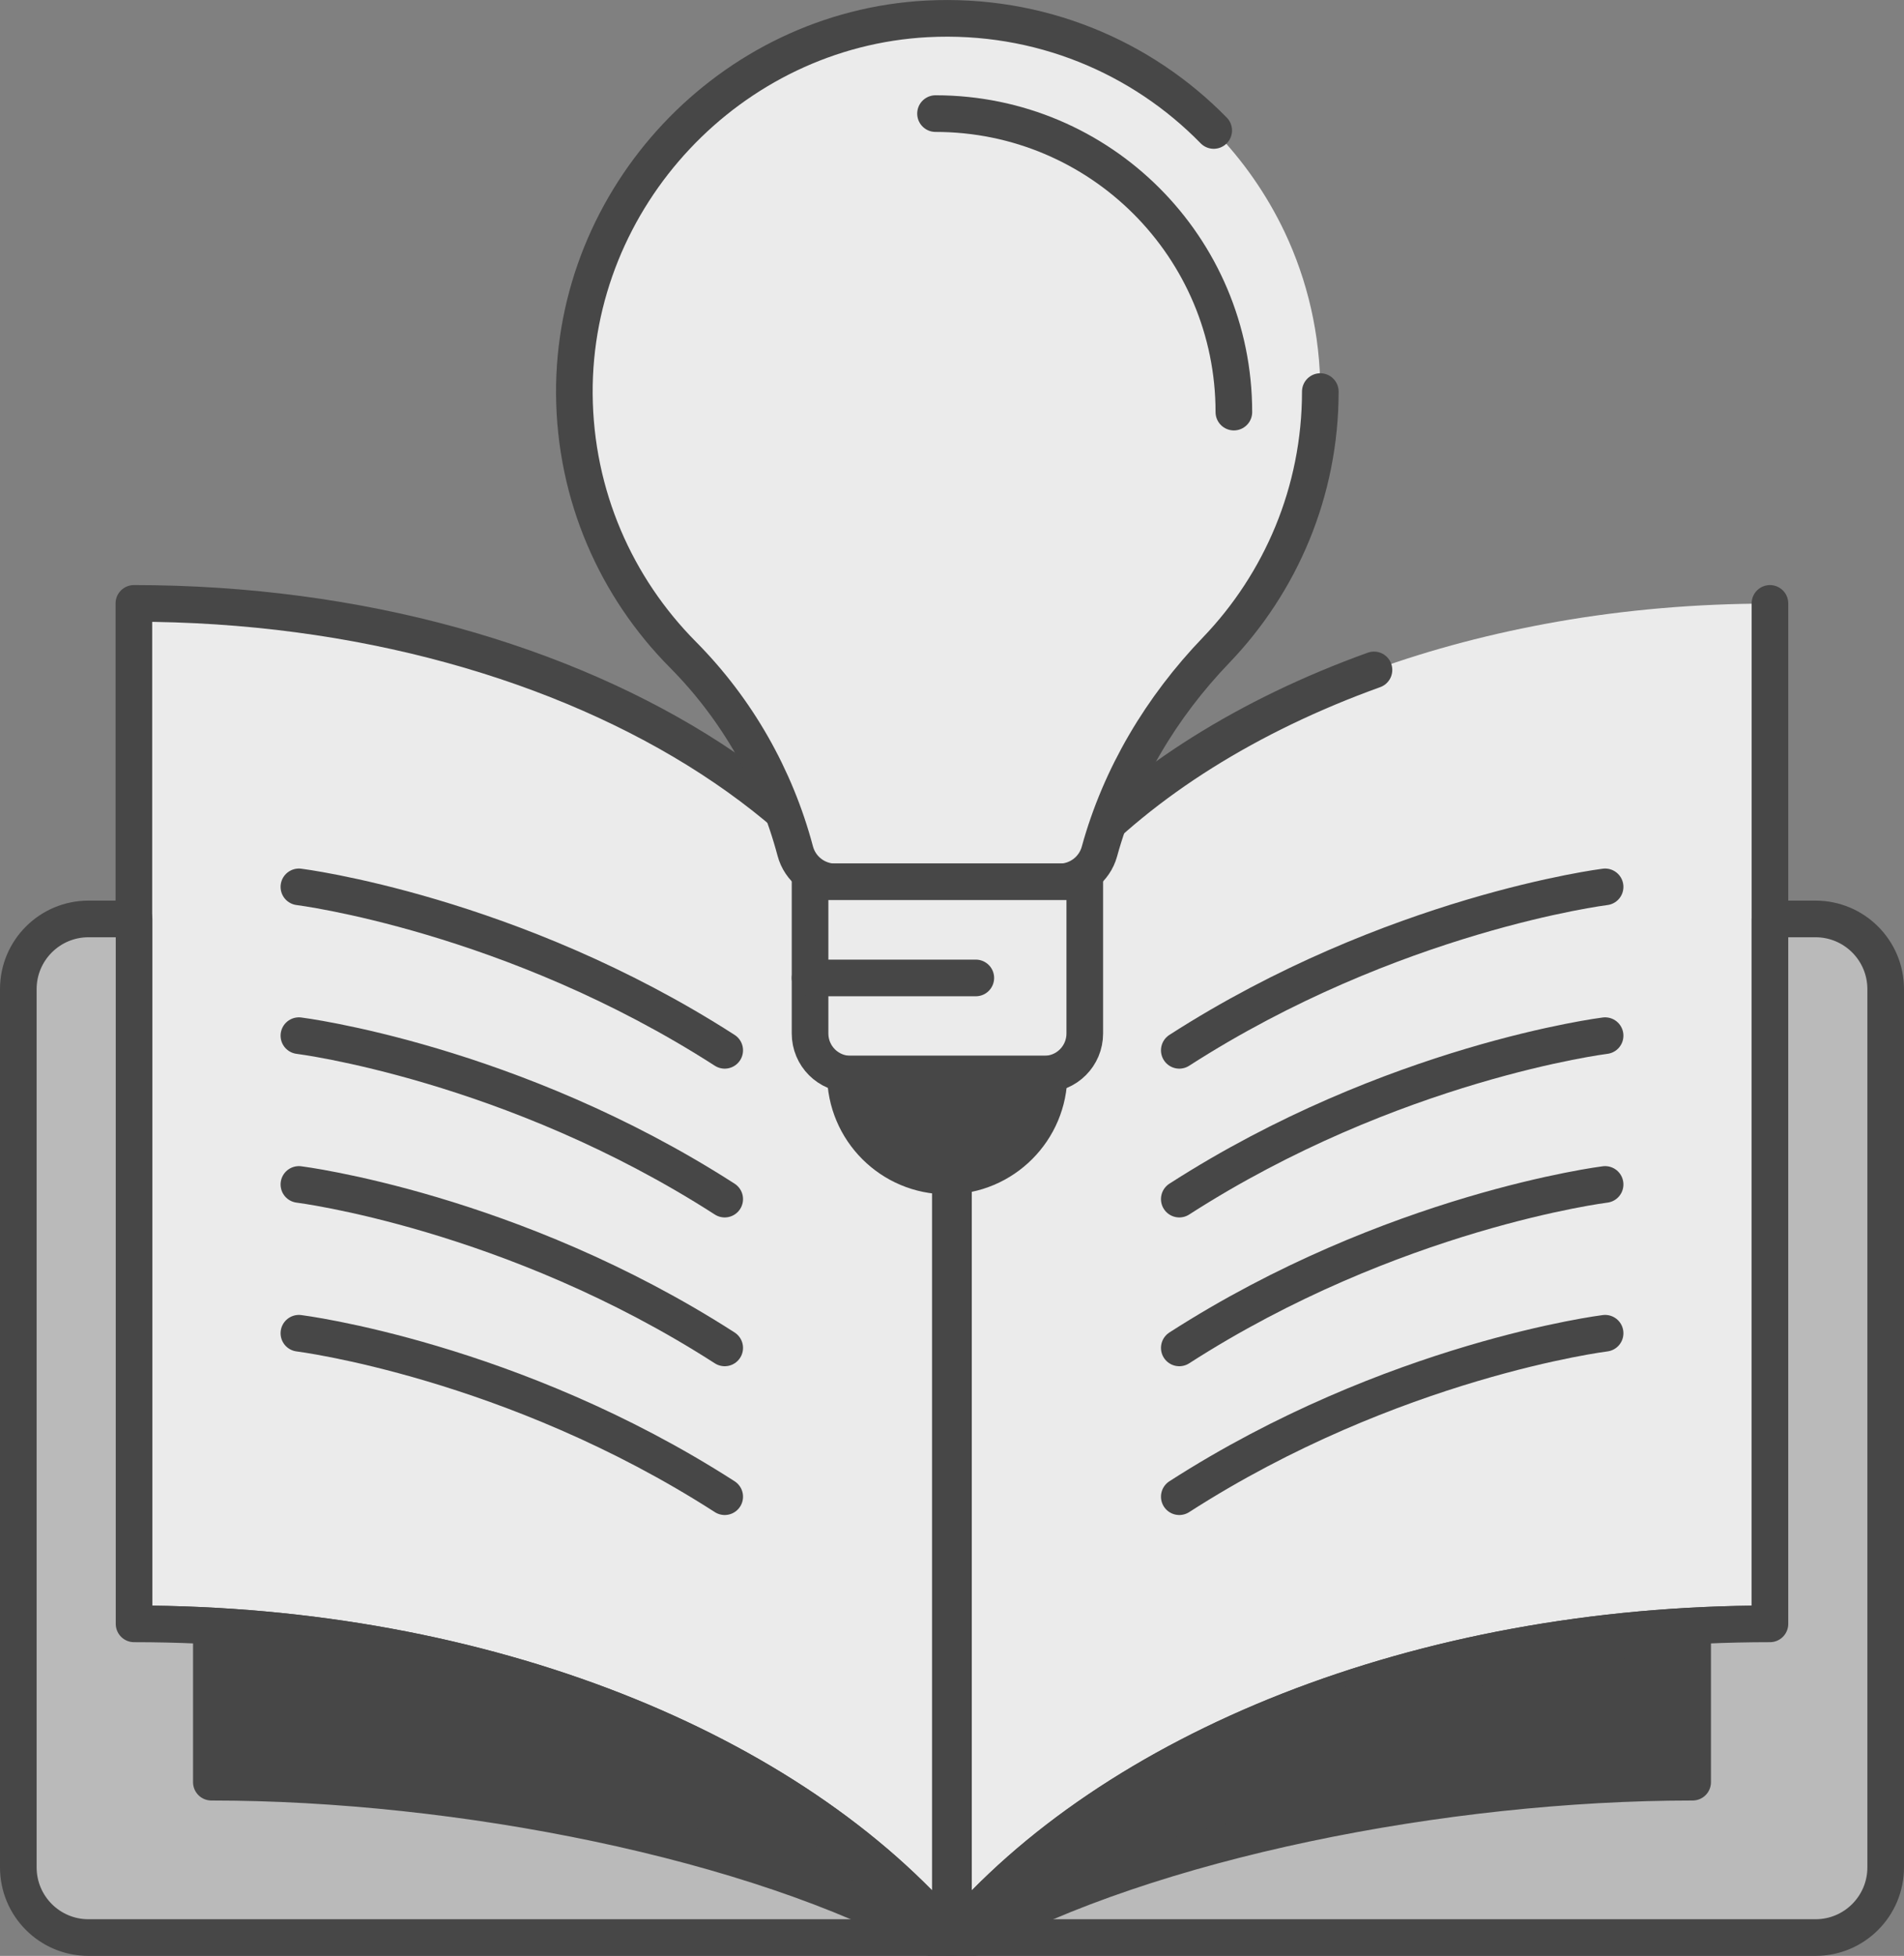 <?xml version="1.0" encoding="UTF-8"?>
<svg id="Layer_2" width="100%" height="100%" data-name="Layer 2" xmlns="http://www.w3.org/2000/svg" viewBox="0 0 103.96 106.74">
  <rect x="0" y="0" width="103.96" height="106.74" fill="#808080" stroke="none"/>
  <defs>
    <style>
      .cls-1 {
        fill: none;
      }

      .cls-1, .cls-2, .cls-3, .cls-4, .cls-5 {
        fill-rule: evenodd;
      }

      .cls-1, .cls-2, .cls-3, .cls-4, .cls-6 {
        stroke: #474747;
        stroke-linecap: round;
        stroke-linejoin: round;
        stroke-width: 2px;
      }

      .cls-2 {
        fill: #474747;
      }

      .cls-3 {
        fill: #bababa;
      }

      .cls-4, .cls-5, .cls-6 {
        fill: #ebebeb;
      }
    </style>
  </defs>
  <g id="Layer_1-2" data-name="Layer 1">
    <path class="cls-4" d="M51.89,61.87c0-15.98-19.96-28.94-44.58-28.94v55.69c19.21,0,35.93,6.91,44.58,17.12v-43.87Z"/>
    <path class="cls-3" d="M7.32,88.62v-38.47h-2.49c-2.11,0-3.83,1.71-3.83,3.83v47.93c0,2.11,1.71,3.83,3.83,3.83h47.07c-8.65-10.2-25.37-17.12-44.58-17.12Z"/>
    <path class="cls-1" d="M16.32,48.4s11.63,1.45,23.25,8.92"/>
    <path class="cls-1" d="M16.32,56.52s11.63,1.45,23.25,8.92"/>
    <path class="cls-1" d="M16.32,64.64s11.63,1.45,23.25,8.92"/>
    <path class="cls-1" d="M16.32,72.76s11.63,1.45,23.25,8.92"/>
    <path class="cls-5" d="M52.07,61.87c0-10.89,9.27-20.38,22.96-25.31,3.12-1.13,6.47-2.01,9.99-2.63,3.71-.65,7.6-.99,11.62-.99v55.69c-19.21,0-35.93,6.91-44.58,17.12v-43.87Z"/>
    <path class="cls-1" d="M96.64,32.93v55.69c-19.21,0-35.93,6.91-44.58,17.12v-43.87c0-10.89,9.27-20.38,22.96-25.31"/>
    <path class="cls-3" d="M96.64,88.62v-38.47h2.49c2.11,0,3.83,1.71,3.83,3.83v47.93c0,2.11-1.71,3.83-3.83,3.83h-47.07c8.65-10.2,25.37-17.12,44.58-17.12Z"/>
    <path class="cls-1" d="M87.64,48.4s-11.63,1.45-23.25,8.92"/>
    <path class="cls-1" d="M87.64,56.52s-11.63,1.45-23.25,8.92"/>
    <path class="cls-1" d="M87.64,64.64s-11.63,1.45-23.25,8.92"/>
    <path class="cls-1" d="M87.64,72.76s-11.63,1.45-23.25,8.92"/>
    <g>
      <path class="cls-5" d="M50.61,1.03c-10.74.57-19.32,9.71-19.25,20.47.04,5.55,2.29,10.56,5.92,14.22,2.97,2.99,5.07,6.7,6.14,10.72.26.99,1.16,1.69,2.19,1.69h12.24c1.02,0,1.91-.68,2.18-1.66,1.13-4.11,3.37-7.87,6.38-11,3.51-3.66,5.68-8.63,5.68-14.1,0-3.11-.7-6.07-1.95-8.71-.98-2.06-2.29-3.93-3.86-5.54-3.93-4.02-9.52-6.41-15.66-6.09Z"/>
      <path class="cls-1" d="M66.27,7.12c-3.93-4.02-9.52-6.41-15.66-6.09-10.74.57-19.32,9.71-19.25,20.47.04,5.55,2.29,10.56,5.92,14.22,2.97,2.99,5.07,6.7,6.14,10.72.26.99,1.16,1.69,2.19,1.69h12.24c1.02,0,1.91-.68,2.18-1.66,1.13-4.11,3.37-7.87,6.38-11,3.51-3.66,5.68-8.63,5.68-14.1"/>
      <path class="cls-6" d="M44.23,48.12h15v8.28c0,1.23-.99,2.22-2.22,2.22h-10.56c-1.23,0-2.22-.99-2.22-2.22v-8.28h0Z"/>
      <path class="cls-2" d="M51.72,64.18c3.07,0,5.56-2.49,5.56-5.56h-11.12c0,3.07,2.49,5.56,5.56,5.56Z"/>
      <line class="cls-6" x1="44.23" y1="53.37" x2="53.28" y2="53.37"/>
    </g>
    <path class="cls-1" d="M67.37,22.49c0-9-7.29-16.29-16.29-16.29"/>
    <path class="cls-2" d="M11.54,89.03v8.23c13.57,0,29.68,3.2,39.28,8.48h1.07c-7.43-8.77-24.54-15.1-40.35-16.7Z"/>
    <path class="cls-2" d="M92.42,89.03v8.23c-13.57,0-29.68,3.2-39.28,8.48h-1.07c7.43-8.77,24.54-15.1,40.35-16.7Z"/>
  </g>
</svg>
